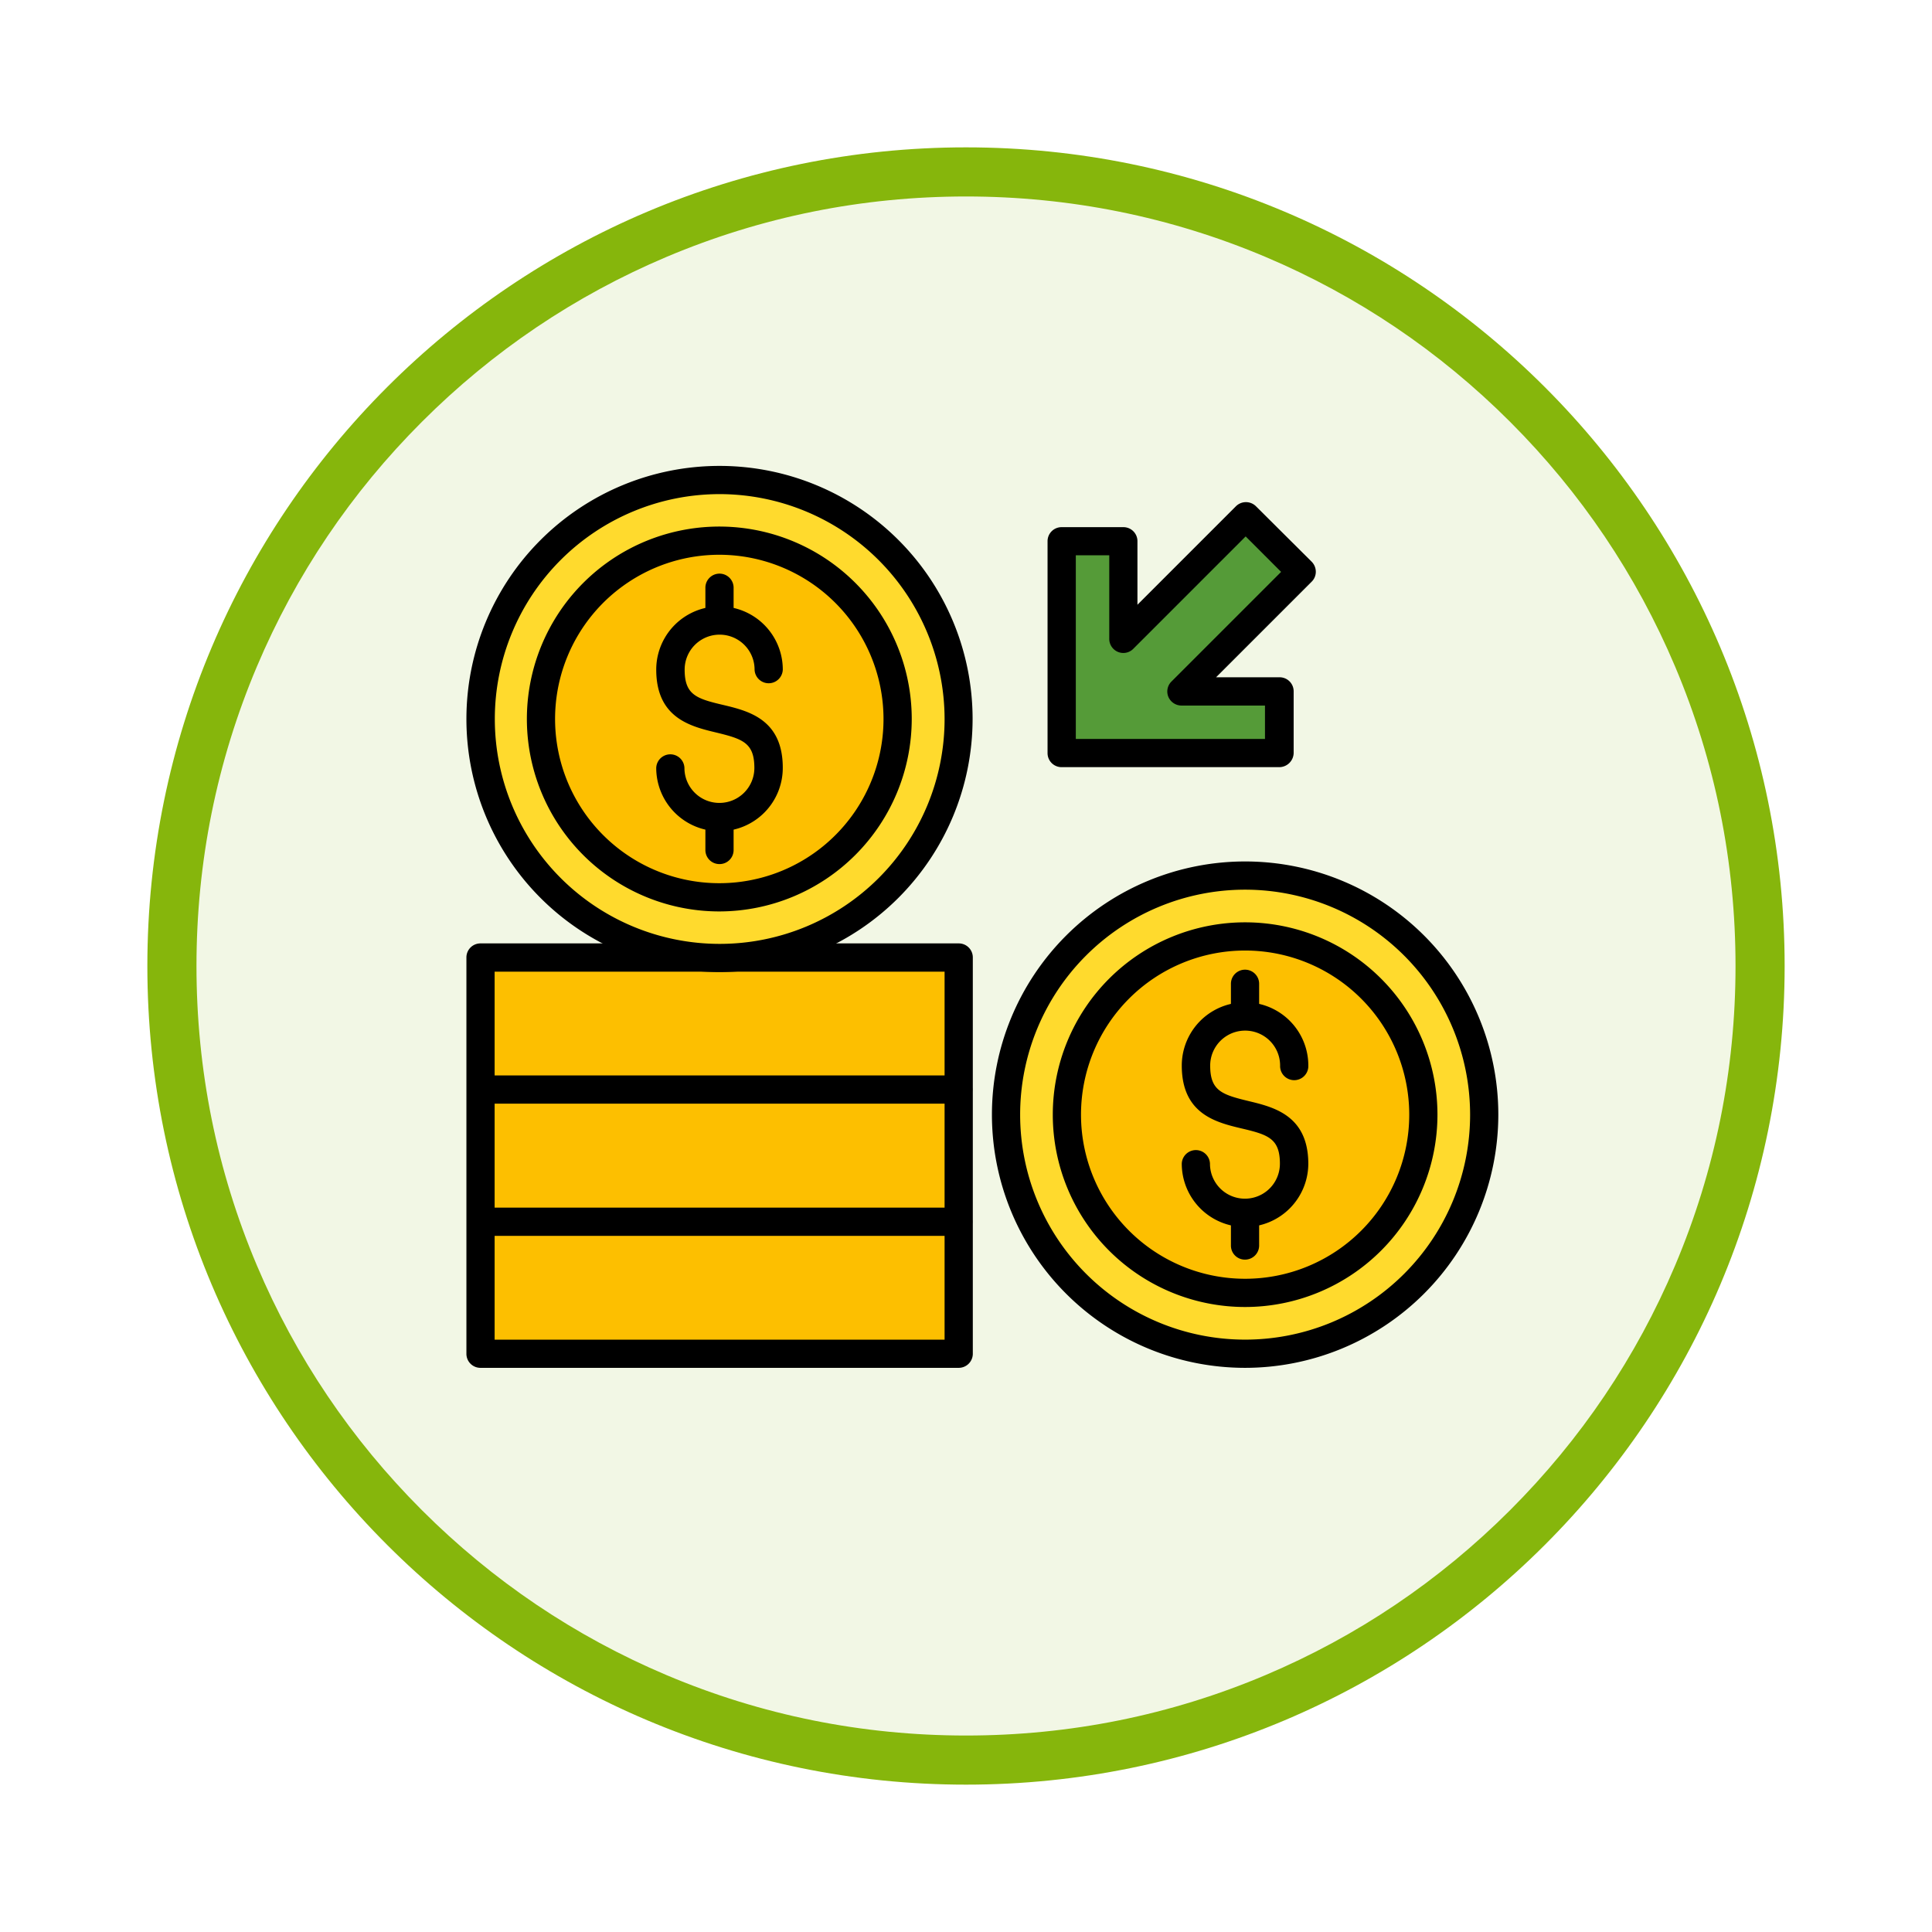 <svg xmlns="http://www.w3.org/2000/svg" xmlns:xlink="http://www.w3.org/1999/xlink" width="118" height="118" viewBox="0 0 118 118">
  <defs>
    <filter id="Trazado_982547" x="0" y="0" width="118" height="118" filterUnits="userSpaceOnUse">
      <feOffset dy="3" input="SourceAlpha"/>
      <feGaussianBlur stdDeviation="3" result="blur"/>
      <feFlood flood-opacity="0.161"/>
      <feComposite operator="in" in2="blur"/>
      <feComposite in="SourceGraphic"/>
    </filter>
  </defs>
  <g id="Grupo_1176845" data-name="Grupo 1176845" transform="translate(-584 -9658.328)">
    <g id="Grupo_1176357" data-name="Grupo 1176357" transform="translate(593 9664.328)">
      <g id="Grupo_1172970" data-name="Grupo 1172970" transform="translate(0)">
        <g id="Grupo_1171971" data-name="Grupo 1171971" transform="translate(0)">
          <g id="Grupo_1167337" data-name="Grupo 1167337">
            <g id="Grupo_1166720" data-name="Grupo 1166720">
              <g id="Grupo_1164305" data-name="Grupo 1164305">
                <g id="Grupo_1163948" data-name="Grupo 1163948">
                  <g id="Grupo_1158168" data-name="Grupo 1158168">
                    <g id="Grupo_1152576" data-name="Grupo 1152576">
                      <g id="Grupo_1148633" data-name="Grupo 1148633">
                        <g id="Grupo_1148525" data-name="Grupo 1148525">
                          <g transform="matrix(1, 0, 0, 1, -9, -6)" filter="url(#Trazado_982547)">
                            <g id="Trazado_982547-2" data-name="Trazado 982547" transform="translate(9 6)" fill="#f2f7e5">
                              <path d="M 50 98.5 C 43.452 98.5 37.1 97.218 31.122 94.689 C 25.347 92.247 20.16 88.749 15.705 84.295 C 11.251 79.84 7.753 74.653 5.311 68.878 C 2.782 62.9 1.5 56.548 1.5 50 C 1.5 43.452 2.782 37.1 5.311 31.122 C 7.753 25.347 11.251 20.16 15.705 15.705 C 20.16 11.251 25.347 7.753 31.122 5.311 C 37.1 2.782 43.452 1.5 50 1.5 C 56.548 1.5 62.9 2.782 68.878 5.311 C 74.653 7.753 79.84 11.251 84.295 15.705 C 88.749 20.16 92.247 25.347 94.689 31.122 C 97.218 37.1 98.5 43.452 98.5 50 C 98.5 56.548 97.218 62.9 94.689 68.878 C 92.247 74.653 88.749 79.84 84.295 84.295 C 79.84 88.749 74.653 92.247 68.878 94.689 C 62.9 97.218 56.548 98.5 50 98.5 Z" stroke="none"/>
                              <path d="M 50 3 C 43.654 3 37.499 4.242 31.706 6.692 C 26.11 9.059 21.083 12.449 16.766 16.766 C 12.449 21.083 9.059 26.11 6.692 31.706 C 4.242 37.499 3 43.654 3 50 C 3 56.346 4.242 62.501 6.692 68.294 C 9.059 73.89 12.449 78.917 16.766 83.234 C 21.083 87.551 26.11 90.941 31.706 93.308 C 37.499 95.758 43.654 97 50 97 C 56.346 97 62.501 95.758 68.294 93.308 C 73.89 90.941 78.917 87.551 83.234 83.234 C 87.551 78.917 90.941 73.89 93.308 68.294 C 95.758 62.501 97 56.346 97 50 C 97 43.654 95.758 37.499 93.308 31.706 C 90.941 26.11 87.551 21.083 83.234 16.766 C 78.917 12.449 73.89 9.059 68.294 6.692 C 62.501 4.242 56.346 3 50 3 M 50 0 C 77.614 0 100 22.386 100 50 C 100 77.614 77.614 100 50 100 C 22.386 100 0 77.614 0 50 C 0 22.386 22.386 0 50 0 Z" stroke="none" fill="#86b60c"/>
                            </g>
                          </g>
                        </g>
                      </g>
                    </g>
                  </g>
                </g>
              </g>
            </g>
          </g>
        </g>
      </g>
    </g>
    <g id="coin_12260012" transform="translate(612.487 9654.584)">
      <g id="Grupo_1176833" data-name="Grupo 1176833" transform="translate(0 61.368)">
        <path id="Trazado_1035374" data-name="Trazado 1035374" d="M7,276.2H36.205v24.208H7Z" transform="translate(-6.138 -275.339)" fill="#fdbf00" fill-rule="evenodd"/>
        <path id="Trazado_1035375" data-name="Trazado 1035375" d="M30.067,295.119H.862A.856.856,0,0,1,0,294.258v-24.2a.856.856,0,0,1,.862-.862H30.067a.856.856,0,0,1,.862.862V294.27A.862.862,0,0,1,30.067,295.119ZM1.723,293.4H29.205V270.923H1.723Z" transform="translate(0 -269.2)"/>
      </g>
      <g id="Grupo_1176834" data-name="Grupo 1176834" transform="translate(0 77.503)">
        <path id="Trazado_1035376" data-name="Trazado 1035376" d="M30.067,402.023H.862a.862.862,0,0,1,0-1.723H30.067a.862.862,0,0,1,0,1.723Z" transform="translate(0 -400.3)"/>
      </g>
      <g id="Grupo_1176835" data-name="Grupo 1176835" transform="translate(0 69.429)">
        <path id="Trazado_1035377" data-name="Trazado 1035377" d="M30.067,336.423H.862a.862.862,0,0,1,0-1.723H30.067a.862.862,0,0,1,0,1.723Z" transform="translate(0 -334.7)"/>
      </g>
      <g id="Grupo_1176836" data-name="Grupo 1176836" transform="translate(0 32.2)">
        <path id="Trazado_1035378" data-name="Trazado 1035378" d="M21.6,68.393A14.6,14.6,0,1,0,7,53.8,14.628,14.628,0,0,0,21.6,68.393Z" transform="translate(-6.138 -38.338)" fill="#ffda2d" fill-rule="evenodd"/>
        <path id="Trazado_1035379" data-name="Trazado 1035379" d="M15.458,63.116A15.458,15.458,0,1,1,30.916,47.658,15.476,15.476,0,0,1,15.458,63.116Zm0-29.193A13.735,13.735,0,1,0,29.205,47.658,13.756,13.756,0,0,0,15.458,33.923Z" transform="translate(0 -32.2)"/>
      </g>
      <g id="Grupo_1176837" data-name="Grupo 1176837" transform="translate(3.704 35.904)">
        <path id="Trazado_1035380" data-name="Trazado 1035380" d="M47.992,91.084A10.892,10.892,0,1,0,37.1,80.192,10.9,10.9,0,0,0,47.992,91.084Z" transform="translate(-36.238 -68.438)" fill="#fdbf00" fill-rule="evenodd"/>
        <path id="Trazado_1035381" data-name="Trazado 1035381" d="M41.853,85.807A11.753,11.753,0,1,1,53.595,74.053,11.768,11.768,0,0,1,41.853,85.807Zm0-21.784a10.03,10.03,0,1,0,10.018,10.03A10.04,10.04,0,0,0,41.853,64.023Z" transform="translate(-30.1 -62.3)"/>
      </g>
      <g id="Grupo_1176838" data-name="Grupo 1176838" transform="translate(35.494 34.412)">
        <path id="Trazado_1035382" data-name="Trazado 1035382" d="M295.3,71.661h13.3V67.895h-5.969l7.31-7.311L306.561,57.2l-7.483,7.483V58.726H295.3Z" transform="translate(-294.451 -56.335)" fill="#559b38" fill-rule="evenodd"/>
        <path id="Trazado_1035383" data-name="Trazado 1035383" d="M302.553,66.362H289.262a.856.856,0,0,1-.862-.862V52.566a.856.856,0,0,1,.862-.862h3.766a.856.856,0,0,1,.862.862v3.877l6.018-6.018a.869.869,0,0,1,1.218,0l3.4,3.384a.876.876,0,0,1,.258.615.847.847,0,0,1-.258.615l-5.834,5.834h3.877a.856.856,0,0,1,.862.862V65.5A.883.883,0,0,1,302.553,66.362Zm-12.443-1.723H301.68V62.6h-5.1a.874.874,0,0,1-.8-.529.852.852,0,0,1,.185-.935l6.7-6.7L300.5,52.27l-6.867,6.867a.852.852,0,0,1-.935.185.861.861,0,0,1-.529-.8v-5.1h-2.043V64.639Z" transform="translate(-288.4 -50.175)"/>
      </g>
      <g id="Grupo_1176839" data-name="Grupo 1176839" transform="translate(32.097 56.359)">
        <path id="Trazado_1035384" data-name="Trazado 1035384" d="M282.4,264.705a14.6,14.6,0,1,0-14.6-14.6A14.631,14.631,0,0,0,282.4,264.705Z" transform="translate(-266.938 -234.638)" fill="#ffda2d" fill-rule="evenodd"/>
        <path id="Trazado_1035385" data-name="Trazado 1035385" d="M276.258,259.428a15.464,15.464,0,1,1,15.47-15.458A15.476,15.476,0,0,1,276.258,259.428Zm0-29.205a13.741,13.741,0,1,0,13.747,13.747A13.751,13.751,0,0,0,276.258,230.223Z" transform="translate(-260.8 -228.5)"/>
      </g>
      <g id="Grupo_1176840" data-name="Grupo 1176840" transform="translate(35.814 60.076)">
        <path id="Trazado_1035386" data-name="Trazado 1035386" d="M308.88,287.472A10.886,10.886,0,1,0,298,276.592,10.909,10.909,0,0,0,308.88,287.472Z" transform="translate(-297.138 -264.839)" fill="#fdbf00" fill-rule="evenodd"/>
        <path id="Trazado_1035387" data-name="Trazado 1035387" d="M302.741,282.195a11.747,11.747,0,1,1,11.753-11.741A11.755,11.755,0,0,1,302.741,282.195Zm0-21.772a10.024,10.024,0,1,0,10.03,10.03A10.03,10.03,0,0,0,302.741,260.423Z" transform="translate(-291 -258.7)"/>
      </g>
      <g id="Grupo_1176841" data-name="Grupo 1176841" transform="translate(43.691 64.962)">
        <path id="Trazado_1035388" data-name="Trazado 1035388" d="M358.864,312.123A3.871,3.871,0,0,1,355,308.258a.862.862,0,0,1,1.723,0,2.135,2.135,0,1,0,4.271,0c0-1.538-.714-1.772-2.338-2.154-1.551-.369-3.655-.874-3.655-3.84a3.864,3.864,0,1,1,7.729,0,.862.862,0,1,1-1.723,0,2.135,2.135,0,0,0-4.271,0c0,1.538.714,1.772,2.338,2.166,1.538.369,3.655.874,3.655,3.84A3.876,3.876,0,0,1,358.864,312.123Z" transform="translate(-355 -298.4)"/>
      </g>
      <g id="Grupo_1176842" data-name="Grupo 1176842" transform="translate(46.694 62.968)">
        <path id="Trazado_1035389" data-name="Trazado 1035389" d="M380.262,299.91a.856.856,0,0,1-.862-.862v-1.711a.861.861,0,1,1,1.723,0v1.711A.864.864,0,0,1,380.262,299.91Zm0-14.3a.856.856,0,0,1-.862-.862v-1.686a.861.861,0,1,1,1.723,0v1.686A.864.864,0,0,1,380.262,285.609Z" transform="translate(-379.4 -282.2)"/>
      </g>
      <g id="Grupo_1176843" data-name="Grupo 1176843" transform="translate(11.593 40.778)">
        <path id="Trazado_1035390" data-name="Trazado 1035390" d="M98.064,115.635A3.871,3.871,0,0,1,94.2,111.77a.862.862,0,0,1,1.723,0,2.135,2.135,0,0,0,4.271,0c0-1.538-.714-1.772-2.338-2.166-1.538-.369-3.655-.874-3.655-3.84a3.864,3.864,0,1,1,7.729,0,.862.862,0,0,1-1.723,0,2.135,2.135,0,1,0-4.271,0c0,1.538.714,1.772,2.338,2.154,1.551.369,3.655.874,3.655,3.84A3.866,3.866,0,0,1,98.064,115.635Z" transform="translate(-94.2 -101.9)"/>
      </g>
      <g id="Grupo_1176844" data-name="Grupo 1176844" transform="translate(14.596 38.809)">
        <path id="Trazado_1035391" data-name="Trazado 1035391" d="M119.462,103.61a.856.856,0,0,1-.862-.862v-1.7a.862.862,0,1,1,1.723,0v1.7A.856.856,0,0,1,119.462,103.61Zm0-14.313a.856.856,0,0,1-.862-.862V86.762a.862.862,0,1,1,1.723,0v1.686A.846.846,0,0,1,119.462,89.3Z" transform="translate(-118.6 -85.9)"/>
      </g>
    </g>
  </g>
</svg>
